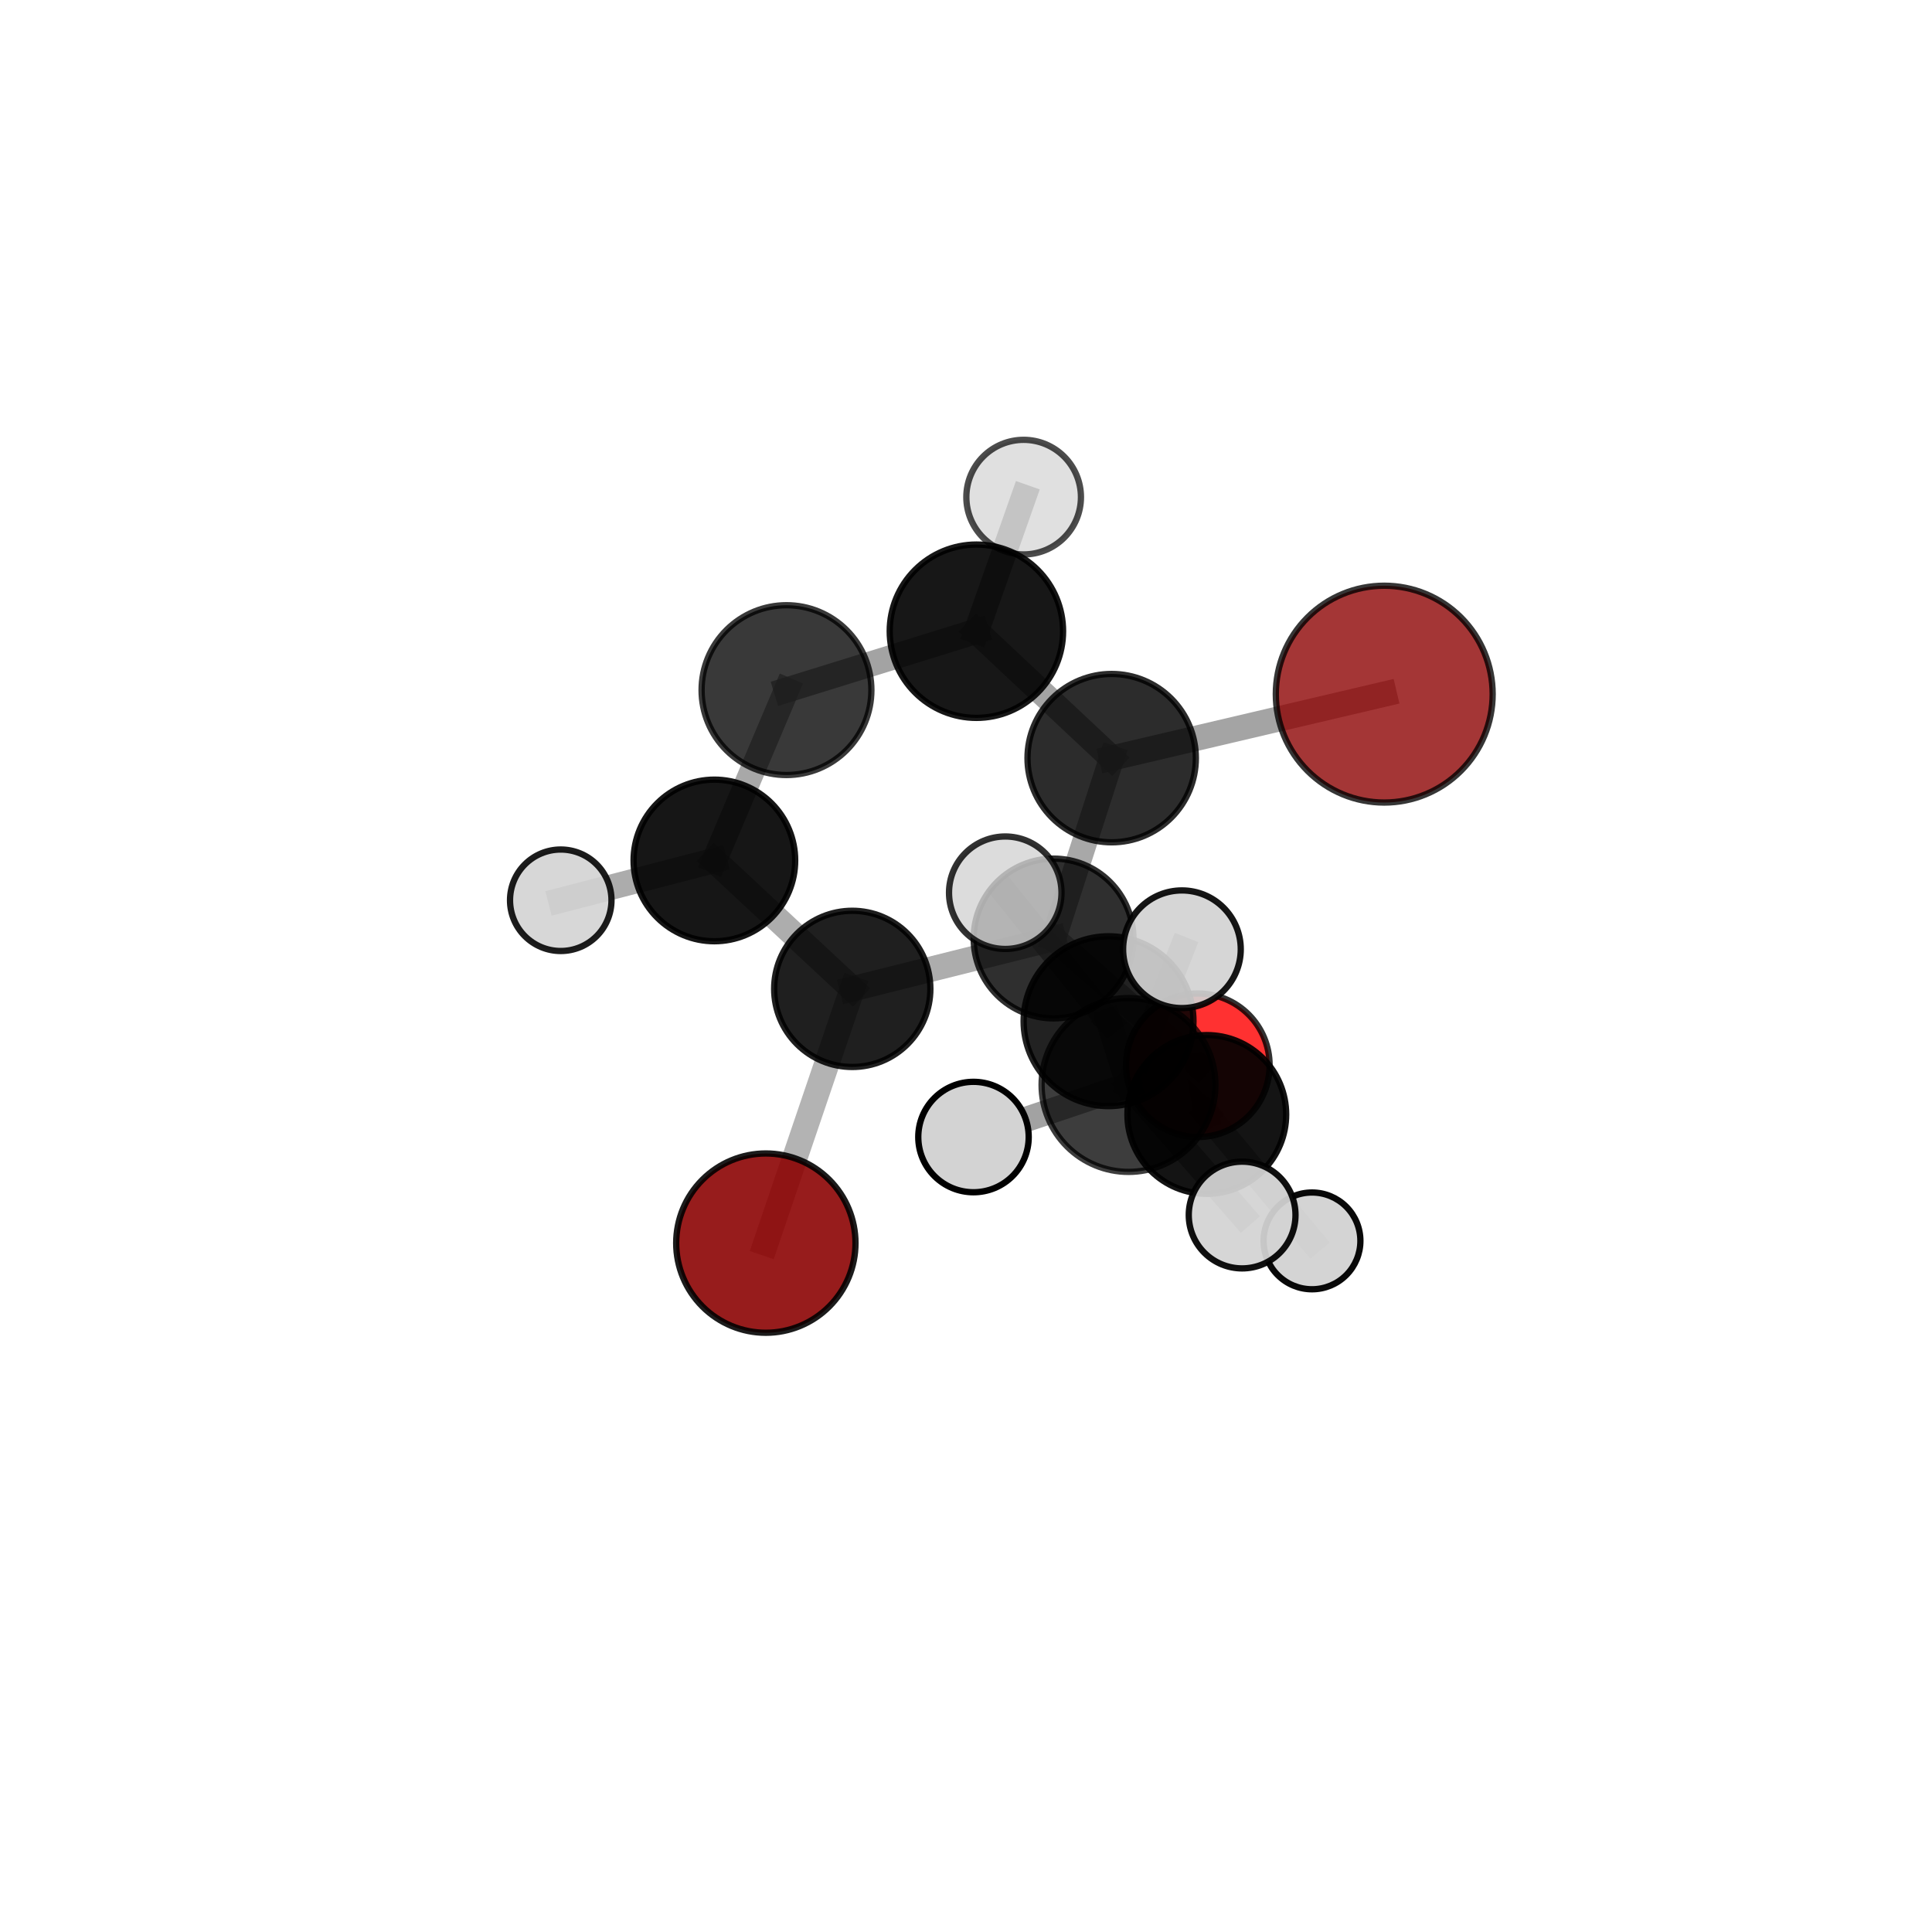 <?xml version="1.0" encoding="utf-8" standalone="no"?>
<!DOCTYPE svg PUBLIC "-//W3C//DTD SVG 1.1//EN"
  "http://www.w3.org/Graphics/SVG/1.1/DTD/svg11.dtd">
<svg xmlns:xlink="http://www.w3.org/1999/xlink" width="153pt" height="153pt" viewBox="0 0 153 153" xmlns="http://www.w3.org/2000/svg" version="1.1">
 <defs>
  <style type="text/css">*{stroke-linejoin: round; stroke-linecap: butt}</style>
 </defs>
 <g id="figure_1">
  <g id="patch_1">
   <path d="M 0 153 
L 153 153 
L 153 0 
L 0 0 
L 0 153 
z
" style="fill: none"/>
  </g>
  <g id="patch_2">
   <path d="M 7.2 145.8 
L 145.8 145.8 
L 145.8 7.2 
L 7.2 7.2 
L 7.2 145.8 
z
" style="fill: none"/>
  </g>
  <g id="axes_1">
   <g id="line2d_1">
    <path d="M 60.648 98.446 
L 67.493 78.312 
" clip-path="url(#pcf832289d1)" style="fill: none; stroke: #808080; stroke-opacity: 0.596; stroke-width: 2; stroke-linecap: square"/>
   </g>
   <g id="line2d_2">
    <path d="M 67.493 78.312 
L 83.435 74.322 
" clip-path="url(#pcf832289d1)" style="fill: none; stroke: #808080; stroke-opacity: 0.641; stroke-width: 2; stroke-linecap: square"/>
   </g>
   <g id="line2d_3">
    <path d="M 109.622 54.97 
L 88.036 60.039 
" clip-path="url(#pcf832289d1)" style="fill: none; stroke: #808080; stroke-opacity: 0.714; stroke-width: 2; stroke-linecap: square"/>
   </g>
   <g id="line2d_4">
    <path d="M 88.036 60.039 
L 83.435 74.322 
" clip-path="url(#pcf832289d1)" style="fill: none; stroke: #808080; stroke-opacity: 0.676; stroke-width: 2; stroke-linecap: square"/>
   </g>
   <g id="line2d_5">
    <path d="M 94.859 84.36 
L 83.435 74.322 
" clip-path="url(#pcf832289d1)" style="fill: none; stroke: #808080; stroke-opacity: 0.636; stroke-width: 2; stroke-linecap: square"/>
   </g>
   <g id="line2d_6">
    <path d="M 94.859 84.36 
L 95.569 88.256 
" clip-path="url(#pcf832289d1)" style="fill: none; stroke: #808080; stroke-opacity: 0.633; stroke-width: 2; stroke-linecap: square"/>
   </g>
   <g id="line2d_7">
    <path d="M 95.569 88.256 
L 87.789 80.872 
" clip-path="url(#pcf832289d1)" style="fill: none; stroke: #808080; stroke-opacity: 0.678; stroke-width: 2; stroke-linecap: square"/>
   </g>
   <g id="line2d_8">
    <path d="M 95.569 88.256 
L 103.901 98.269 
" clip-path="url(#pcf832289d1)" style="fill: none; stroke: #808080; stroke-opacity: 0.626; stroke-width: 2; stroke-linecap: square"/>
   </g>
   <g id="line2d_9">
    <path d="M 62.284 54.652 
L 77.324 49.988 
" clip-path="url(#pcf832289d1)" style="fill: none; stroke: #808080; stroke-opacity: 0.721; stroke-width: 2; stroke-linecap: square"/>
   </g>
   <g id="line2d_10">
    <path d="M 62.284 54.652 
L 56.574 68.141 
" clip-path="url(#pcf832289d1)" style="fill: none; stroke: #808080; stroke-opacity: 0.686; stroke-width: 2; stroke-linecap: square"/>
   </g>
   <g id="line2d_11">
    <path d="M 77.324 49.988 
L 88.036 60.039 
" clip-path="url(#pcf832289d1)" style="fill: none; stroke: #808080; stroke-opacity: 0.716; stroke-width: 2; stroke-linecap: square"/>
   </g>
   <g id="line2d_12">
    <path d="M 77.324 49.988 
L 81.065 39.369 
" clip-path="url(#pcf832289d1)" style="fill: none; stroke: #808080; stroke-opacity: 0.75; stroke-width: 2; stroke-linecap: square"/>
   </g>
   <g id="line2d_13">
    <path d="M 56.574 68.141 
L 67.493 78.312 
" clip-path="url(#pcf832289d1)" style="fill: none; stroke: #808080; stroke-opacity: 0.647; stroke-width: 2; stroke-linecap: square"/>
   </g>
   <g id="line2d_14">
    <path d="M 56.574 68.141 
L 44.407 71.294 
" clip-path="url(#pcf832289d1)" style="fill: none; stroke: #808080; stroke-opacity: 0.654; stroke-width: 2; stroke-linecap: square"/>
   </g>
   <g id="line2d_15">
    <path d="M 87.789 80.872 
L 89.369 85.922 
" clip-path="url(#pcf832289d1)" style="fill: none; stroke: #808080; stroke-opacity: 0.722; stroke-width: 2; stroke-linecap: square"/>
   </g>
   <g id="line2d_16">
    <path d="M 87.789 80.872 
L 79.609 70.697 
" clip-path="url(#pcf832289d1)" style="fill: none; stroke: #808080; stroke-opacity: 0.729; stroke-width: 2; stroke-linecap: square"/>
   </g>
   <g id="line2d_17">
    <path d="M 89.369 85.922 
L 98.367 96.222 
" clip-path="url(#pcf832289d1)" style="fill: none; stroke: #808080; stroke-opacity: 0.714; stroke-width: 2; stroke-linecap: square"/>
   </g>
   <g id="line2d_18">
    <path d="M 89.369 85.922 
L 93.6 75.174 
" clip-path="url(#pcf832289d1)" style="fill: none; stroke: #808080; stroke-opacity: 0.767; stroke-width: 2; stroke-linecap: square"/>
   </g>
   <g id="line2d_19">
    <path d="M 89.369 85.922 
L 77.093 90.045 
" clip-path="url(#pcf832289d1)" style="fill: none; stroke: #808080; stroke-opacity: 0.732; stroke-width: 2; stroke-linecap: square"/>
   </g>
   <g id="Path3DCollection_1">
    <path d="M 81.065 43.907 
C 82.268 43.907 83.422 43.429 84.273 42.578 
C 85.124 41.727 85.603 40.573 85.603 39.369 
C 85.603 38.166 85.124 37.011 84.273 36.16 
C 83.422 35.309 82.268 34.831 81.065 34.831 
C 79.861 34.831 78.707 35.309 77.856 36.16 
C 77.005 37.011 76.527 38.166 76.527 39.369 
C 76.527 40.573 77.005 41.727 77.856 42.578 
C 78.707 43.429 79.861 43.907 81.065 43.907 
z
" clip-path="url(#pcf832289d1)" style="fill: #d3d3d3; fill-opacity: 0.7; stroke: #000000; stroke-opacity: 0.7; stroke-width: 0.5"/>
    <path d="M 77.324 56.852 
C 79.144 56.852 80.89 56.129 82.177 54.842 
C 83.464 53.555 84.188 51.809 84.188 49.988 
C 84.188 48.168 83.464 46.422 82.177 45.135 
C 80.89 43.848 79.144 43.124 77.324 43.124 
C 75.503 43.124 73.757 43.848 72.47 45.135 
C 71.183 46.422 70.459 48.168 70.459 49.988 
C 70.459 51.809 71.183 53.555 72.47 54.842 
C 73.757 56.129 75.503 56.852 77.324 56.852 
z
" clip-path="url(#pcf832289d1)" style="fill-opacity: 0.908; stroke: #000000; stroke-opacity: 0.908; stroke-width: 0.5"/>
    <path d="M 62.284 61.377 
C 64.067 61.377 65.778 60.668 67.039 59.407 
C 68.3 58.146 69.008 56.436 69.008 54.652 
C 69.008 52.869 68.3 51.159 67.039 49.898 
C 65.778 48.637 64.067 47.928 62.284 47.928 
C 60.501 47.928 58.79 48.637 57.529 49.898 
C 56.268 51.159 55.56 52.869 55.56 54.652 
C 55.56 56.436 56.268 58.146 57.529 59.407 
C 58.79 60.668 60.501 61.377 62.284 61.377 
z
" clip-path="url(#pcf832289d1)" style="fill-opacity: 0.775; stroke: #000000; stroke-opacity: 0.775; stroke-width: 0.5"/>
    <path d="M 44.407 75.312 
C 45.473 75.312 46.495 74.888 47.248 74.135 
C 48.002 73.381 48.425 72.359 48.425 71.294 
C 48.425 70.228 48.002 69.206 47.248 68.453 
C 46.495 67.7 45.473 67.276 44.407 67.276 
C 43.342 67.276 42.32 67.7 41.566 68.453 
C 40.813 69.206 40.39 70.228 40.39 71.294 
C 40.39 72.359 40.813 73.381 41.566 74.135 
C 42.32 74.888 43.342 75.312 44.407 75.312 
z
" clip-path="url(#pcf832289d1)" style="fill: #d3d3d3; fill-opacity: 0.887; stroke: #000000; stroke-opacity: 0.887; stroke-width: 0.5"/>
    <path d="M 56.574 74.54 
C 58.271 74.54 59.899 73.865 61.099 72.665 
C 62.299 71.465 62.973 69.838 62.973 68.141 
C 62.973 66.444 62.299 64.816 61.099 63.616 
C 59.899 62.416 58.271 61.742 56.574 61.742 
C 54.877 61.742 53.25 62.416 52.05 63.616 
C 50.85 64.816 50.175 66.444 50.175 68.141 
C 50.175 69.838 50.85 71.465 52.05 72.665 
C 53.25 73.865 54.877 74.54 56.574 74.54 
z
" clip-path="url(#pcf832289d1)" style="fill-opacity: 0.914; stroke: #000000; stroke-opacity: 0.914; stroke-width: 0.5"/>
    <path d="M 88.036 66.705 
C 89.804 66.705 91.5 66.003 92.75 64.753 
C 94 63.503 94.703 61.807 94.703 60.039 
C 94.703 58.271 94 56.575 92.75 55.325 
C 91.5 54.075 89.804 53.372 88.036 53.372 
C 86.268 53.372 84.572 54.075 83.322 55.325 
C 82.072 56.575 81.37 58.271 81.37 60.039 
C 81.37 61.807 82.072 63.503 83.322 64.753 
C 84.572 66.003 86.268 66.705 88.036 66.705 
z
" clip-path="url(#pcf832289d1)" style="fill-opacity: 0.827; stroke: #000000; stroke-opacity: 0.827; stroke-width: 0.5"/>
    <path d="M 109.622 63.556 
C 111.899 63.556 114.083 62.651 115.693 61.041 
C 117.303 59.431 118.208 57.247 118.208 54.97 
C 118.208 52.693 117.303 50.508 115.693 48.898 
C 114.083 47.288 111.899 46.384 109.622 46.384 
C 107.344 46.384 105.16 47.288 103.55 48.898 
C 101.94 50.508 101.035 52.693 101.035 54.97 
C 101.035 57.247 101.94 59.431 103.55 61.041 
C 105.16 62.651 107.344 63.556 109.622 63.556 
z
" clip-path="url(#pcf832289d1)" style="fill: #8b0000; fill-opacity: 0.789; stroke: #000000; stroke-opacity: 0.789; stroke-width: 0.5"/>
    <path d="M 67.493 84.497 
C 69.133 84.497 70.707 83.845 71.867 82.685 
C 73.027 81.525 73.678 79.952 73.678 78.312 
C 73.678 76.671 73.027 75.098 71.867 73.938 
C 70.707 72.778 69.133 72.126 67.493 72.126 
C 65.852 72.126 64.279 72.778 63.119 73.938 
C 61.959 75.098 61.307 76.671 61.307 78.312 
C 61.307 79.952 61.959 81.525 63.119 82.685 
C 64.279 83.845 65.852 84.497 67.493 84.497 
z
" clip-path="url(#pcf832289d1)" style="fill-opacity: 0.877; stroke: #000000; stroke-opacity: 0.877; stroke-width: 0.5"/>
    <path d="M 83.435 80.648 
C 85.112 80.648 86.722 79.982 87.908 78.796 
C 89.094 77.609 89.761 76 89.761 74.322 
C 89.761 72.644 89.094 71.035 87.908 69.849 
C 86.722 68.662 85.112 67.996 83.435 67.996 
C 81.757 67.996 80.148 68.662 78.961 69.849 
C 77.775 71.035 77.108 72.644 77.108 74.322 
C 77.108 76 77.775 77.609 78.961 78.796 
C 80.148 79.982 81.757 80.648 83.435 80.648 
z
" clip-path="url(#pcf832289d1)" style="fill-opacity: 0.814; stroke: #000000; stroke-opacity: 0.814; stroke-width: 0.5"/>
    <path d="M 94.859 90.046 
C 96.367 90.046 97.813 89.447 98.879 88.381 
C 99.945 87.314 100.544 85.868 100.544 84.36 
C 100.544 82.852 99.945 81.406 98.879 80.34 
C 97.813 79.274 96.367 78.674 94.859 78.674 
C 93.351 78.674 91.904 79.274 90.838 80.34 
C 89.772 81.406 89.173 82.852 89.173 84.36 
C 89.173 85.868 89.772 87.314 90.838 88.381 
C 91.904 89.447 93.351 90.046 94.859 90.046 
z
" clip-path="url(#pcf832289d1)" style="fill: #ff0000; fill-opacity: 0.807; stroke: #000000; stroke-opacity: 0.807; stroke-width: 0.5"/>
    <path d="M 60.648 105.545 
C 62.531 105.545 64.337 104.797 65.668 103.466 
C 67 102.134 67.748 100.328 67.748 98.446 
C 67.748 96.563 67 94.757 65.668 93.426 
C 64.337 92.094 62.531 91.346 60.648 91.346 
C 58.766 91.346 56.96 92.094 55.628 93.426 
C 54.297 94.757 53.549 96.563 53.549 98.446 
C 53.549 100.328 54.297 102.134 55.628 103.466 
C 56.96 104.797 58.766 105.545 60.648 105.545 
z
" clip-path="url(#pcf832289d1)" style="fill: #8b0000; fill-opacity: 0.888; stroke: #000000; stroke-opacity: 0.888; stroke-width: 0.5"/>
    <path d="M 95.569 94.542 
C 97.236 94.542 98.835 93.88 100.014 92.701 
C 101.193 91.522 101.855 89.923 101.855 88.256 
C 101.855 86.589 101.193 84.99 100.014 83.811 
C 98.835 82.633 97.236 81.97 95.569 81.97 
C 93.902 81.97 92.303 82.633 91.124 83.811 
C 89.946 84.99 89.283 86.589 89.283 88.256 
C 89.283 89.923 89.946 91.522 91.124 92.701 
C 92.303 93.88 93.902 94.542 95.569 94.542 
z
" clip-path="url(#pcf832289d1)" style="fill-opacity: 0.918; stroke: #000000; stroke-opacity: 0.918; stroke-width: 0.5"/>
    <path d="M 103.901 102.101 
C 104.918 102.101 105.892 101.697 106.611 100.978 
C 107.33 100.26 107.733 99.285 107.733 98.269 
C 107.733 97.252 107.33 96.278 106.611 95.559 
C 105.892 94.84 104.918 94.437 103.901 94.437 
C 102.885 94.437 101.91 94.84 101.192 95.559 
C 100.473 96.278 100.069 97.252 100.069 98.269 
C 100.069 99.285 100.473 100.26 101.192 100.978 
C 101.91 101.697 102.885 102.101 103.901 102.101 
z
" clip-path="url(#pcf832289d1)" style="fill: #d3d3d3; fill-opacity: 0.962; stroke: #000000; stroke-opacity: 0.962; stroke-width: 0.5"/>
    <path d="M 79.609 75.151 
C 80.79 75.151 81.923 74.682 82.759 73.847 
C 83.594 73.011 84.063 71.878 84.063 70.697 
C 84.063 69.516 83.594 68.383 82.759 67.548 
C 81.923 66.712 80.79 66.243 79.609 66.243 
C 78.428 66.243 77.295 66.712 76.46 67.548 
C 75.624 68.383 75.155 69.516 75.155 70.697 
C 75.155 71.878 75.624 73.011 76.46 73.847 
C 77.295 74.682 78.428 75.151 79.609 75.151 
z
" clip-path="url(#pcf832289d1)" style="fill: #d3d3d3; fill-opacity: 0.808; stroke: #000000; stroke-opacity: 0.808; stroke-width: 0.5"/>
    <path d="M 87.789 87.598 
C 89.573 87.598 91.284 86.889 92.545 85.628 
C 93.806 84.367 94.515 82.656 94.515 80.872 
C 94.515 79.088 93.806 77.377 92.545 76.116 
C 91.284 74.855 89.573 74.146 87.789 74.146 
C 86.005 74.146 84.294 74.855 83.033 76.116 
C 81.772 77.377 81.063 79.088 81.063 80.872 
C 81.063 82.656 81.772 84.367 83.033 85.628 
C 84.294 86.889 86.005 87.598 87.789 87.598 
z
" clip-path="url(#pcf832289d1)" style="fill-opacity: 0.867; stroke: #000000; stroke-opacity: 0.867; stroke-width: 0.5"/>
    <path d="M 89.369 92.805 
C 91.195 92.805 92.946 92.08 94.236 90.789 
C 95.527 89.498 96.252 87.747 96.252 85.922 
C 96.252 84.096 95.527 82.346 94.236 81.055 
C 92.946 79.764 91.195 79.039 89.369 79.039 
C 87.544 79.039 85.793 79.764 84.502 81.055 
C 83.211 82.346 82.486 84.096 82.486 85.922 
C 82.486 87.747 83.211 89.498 84.502 90.789 
C 85.793 92.08 87.544 92.805 89.369 92.805 
z
" clip-path="url(#pcf832289d1)" style="fill-opacity: 0.758; stroke: #000000; stroke-opacity: 0.758; stroke-width: 0.5"/>
    <path d="M 98.367 100.448 
C 99.488 100.448 100.563 100.003 101.356 99.21 
C 102.149 98.418 102.594 97.343 102.594 96.222 
C 102.594 95.101 102.149 94.026 101.356 93.233 
C 100.563 92.441 99.488 91.995 98.367 91.995 
C 97.247 91.995 96.171 92.441 95.379 93.233 
C 94.586 94.026 94.141 95.101 94.141 96.222 
C 94.141 97.343 94.586 98.418 95.379 99.21 
C 96.171 100.003 97.247 100.448 98.367 100.448 
z
" clip-path="url(#pcf832289d1)" style="fill: #d3d3d3; fill-opacity: 0.936; stroke: #000000; stroke-opacity: 0.936; stroke-width: 0.5"/>
    <path d="M 77.093 94.418 
C 78.253 94.418 79.366 93.957 80.186 93.137 
C 81.006 92.317 81.466 91.205 81.466 90.045 
C 81.466 88.885 81.006 87.773 80.186 86.953 
C 79.366 86.133 78.253 85.672 77.093 85.672 
C 75.934 85.672 74.821 86.133 74.001 86.953 
C 73.181 87.773 72.72 88.885 72.72 90.045 
C 72.72 91.205 73.181 92.317 74.001 93.137 
C 74.821 93.957 75.934 94.418 77.093 94.418 
z
" clip-path="url(#pcf832289d1)" style="fill: #d3d3d3; stroke: #000000; stroke-width: 0.5"/>
    <path d="M 93.6 79.832 
C 94.836 79.832 96.021 79.341 96.894 78.468 
C 97.768 77.594 98.259 76.409 98.259 75.174 
C 98.259 73.938 97.768 72.753 96.894 71.88 
C 96.021 71.006 94.836 70.515 93.6 70.515 
C 92.365 70.515 91.18 71.006 90.306 71.88 
C 89.433 72.753 88.942 73.938 88.942 75.174 
C 88.942 76.409 89.433 77.594 90.306 78.468 
C 91.18 79.341 92.365 79.832 93.6 79.832 
z
" clip-path="url(#pcf832289d1)" style="fill: #d3d3d3; fill-opacity: 0.911; stroke: #000000; stroke-opacity: 0.911; stroke-width: 0.5"/>
   </g>
  </g>
 </g>
 <defs>
  <clipPath id="pcf832289d1">
   <rect x="7.2" y="7.2" width="138.6" height="138.6"/>
  </clipPath>
 </defs>
</svg>
